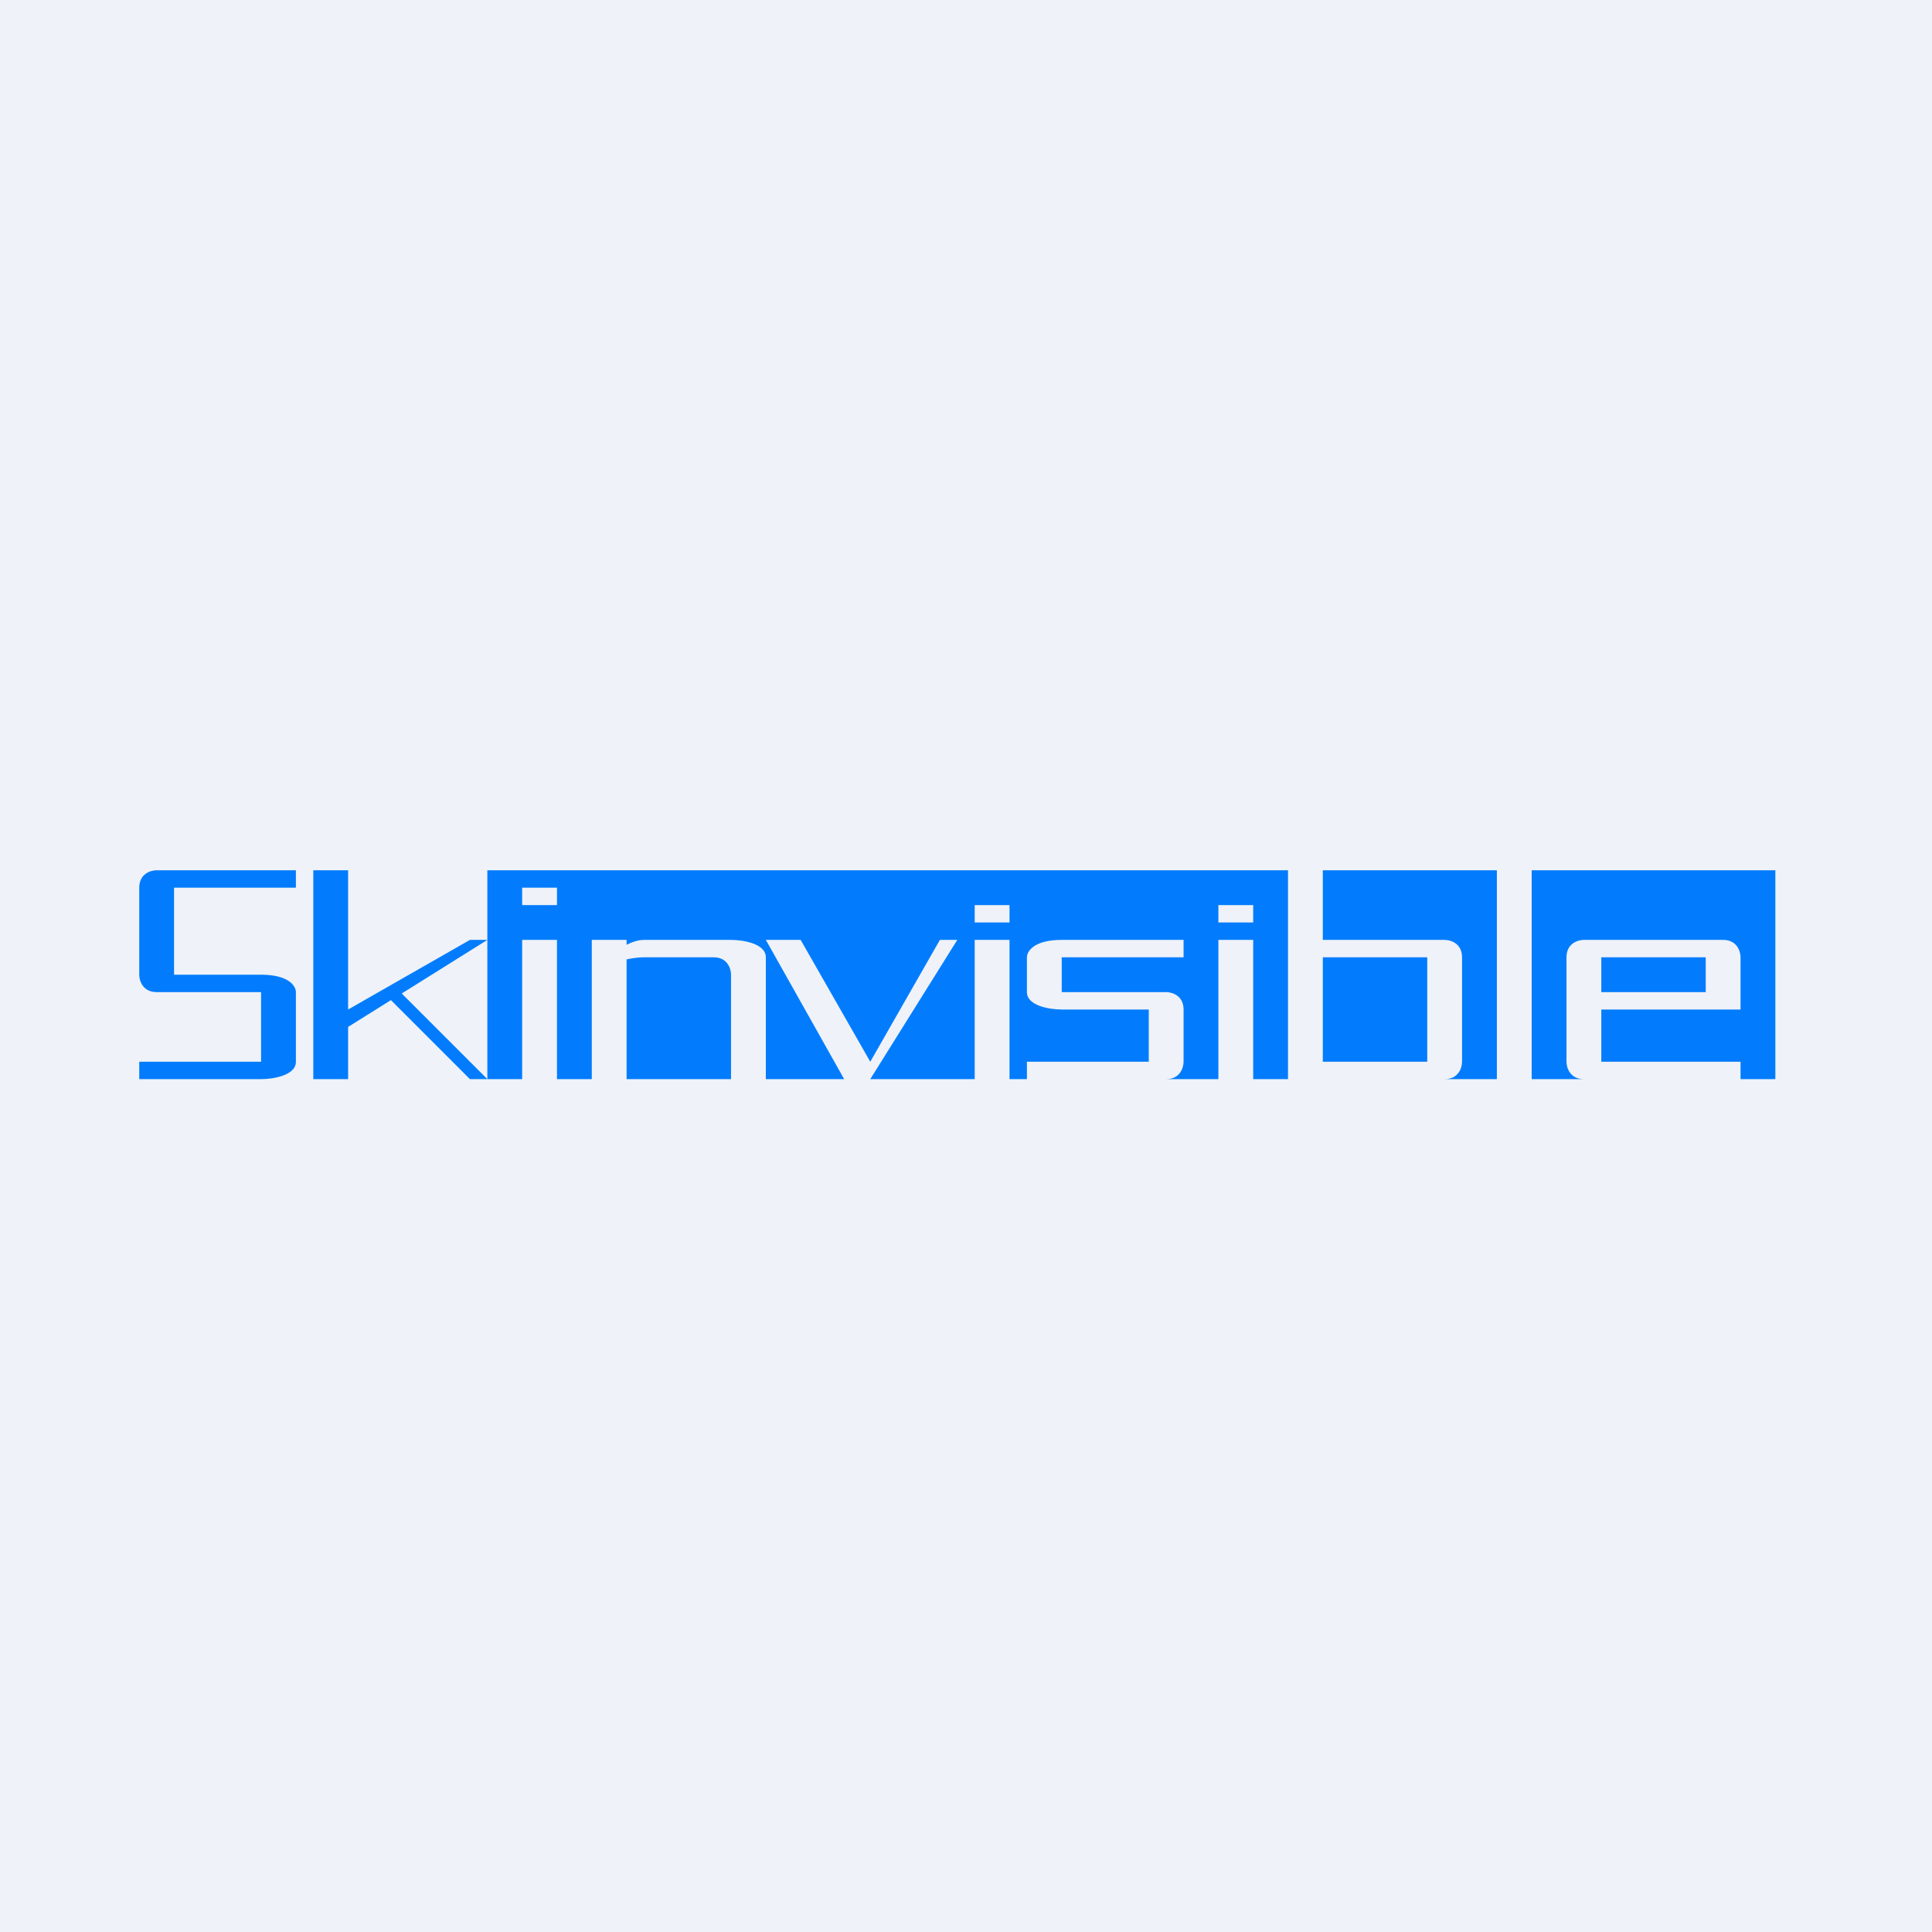 <?xml version="1.0" encoding="UTF-8"?>
<!-- generated by Finnhub -->
<svg viewBox="0 0 55.5 55.5" xmlns="http://www.w3.org/2000/svg">
<path d="M0 0h55.5v55.5H0z" fill="rgb(239, 242, 248)"/>
<path d="M8.5 25v.5H5V28h2.5c.8 0 1 .33 1 .5v2c0 .4-.67.5-1 .5H4v-.5h3.5v-2h-3c-.4 0-.5-.33-.5-.5v-2.5c0-.4.33-.5.5-.5h4ZM10 25H9v6h1v-1.5l1.23-.77L13.5 31h.5l-2.46-2.46L14 27h-.5L10 29v-4Z" fill="rgb(2, 124, 253)"/>
<path d="M37 25H14v6h1v-4h1v4h1v-4h1v.14c.16-.08.33-.14.5-.14H21c.33 0 1 .1 1 .5V31h2.25L22 27h1l2 3.5 2-3.5h.5L25 31h3v-4h1v4h.5v-.5H33V29h-2.5c-.33 0-1-.1-1-.5v-1c0-.17.2-.5 1-.5H34v.5h-3.5v1h3c.17 0 .5.1.5.5v1.5c0 .17-.1.5-.5.5H35v-4h1v4h1v-6Zm1 0v2h3.5c.17 0 .5.1.5.5v3c0 .17-.1.5-.5.5H43v-6h-5Zm6 0v6h1.5c-.4 0-.5-.33-.5-.5v-3c0-.4.33-.5.5-.5h4c.4 0 .5.33.5.5V29h-4v1.5h4v.5h1v-6h-7Zm-23 6v-3c0-.17-.1-.5-.5-.5h-2c-.13 0-.32.02-.5.06V31h3Zm-6-5h1v-.5h-1v.5Zm13 .5h1V26h-1v.5Zm8 0h-1V26h1v.5Zm5 4h-3v-3h3v3Zm8-3h-3v1h3v-1Z" fill="rgb(2, 124, 253)" fill-rule="evenodd"/>
</svg>
